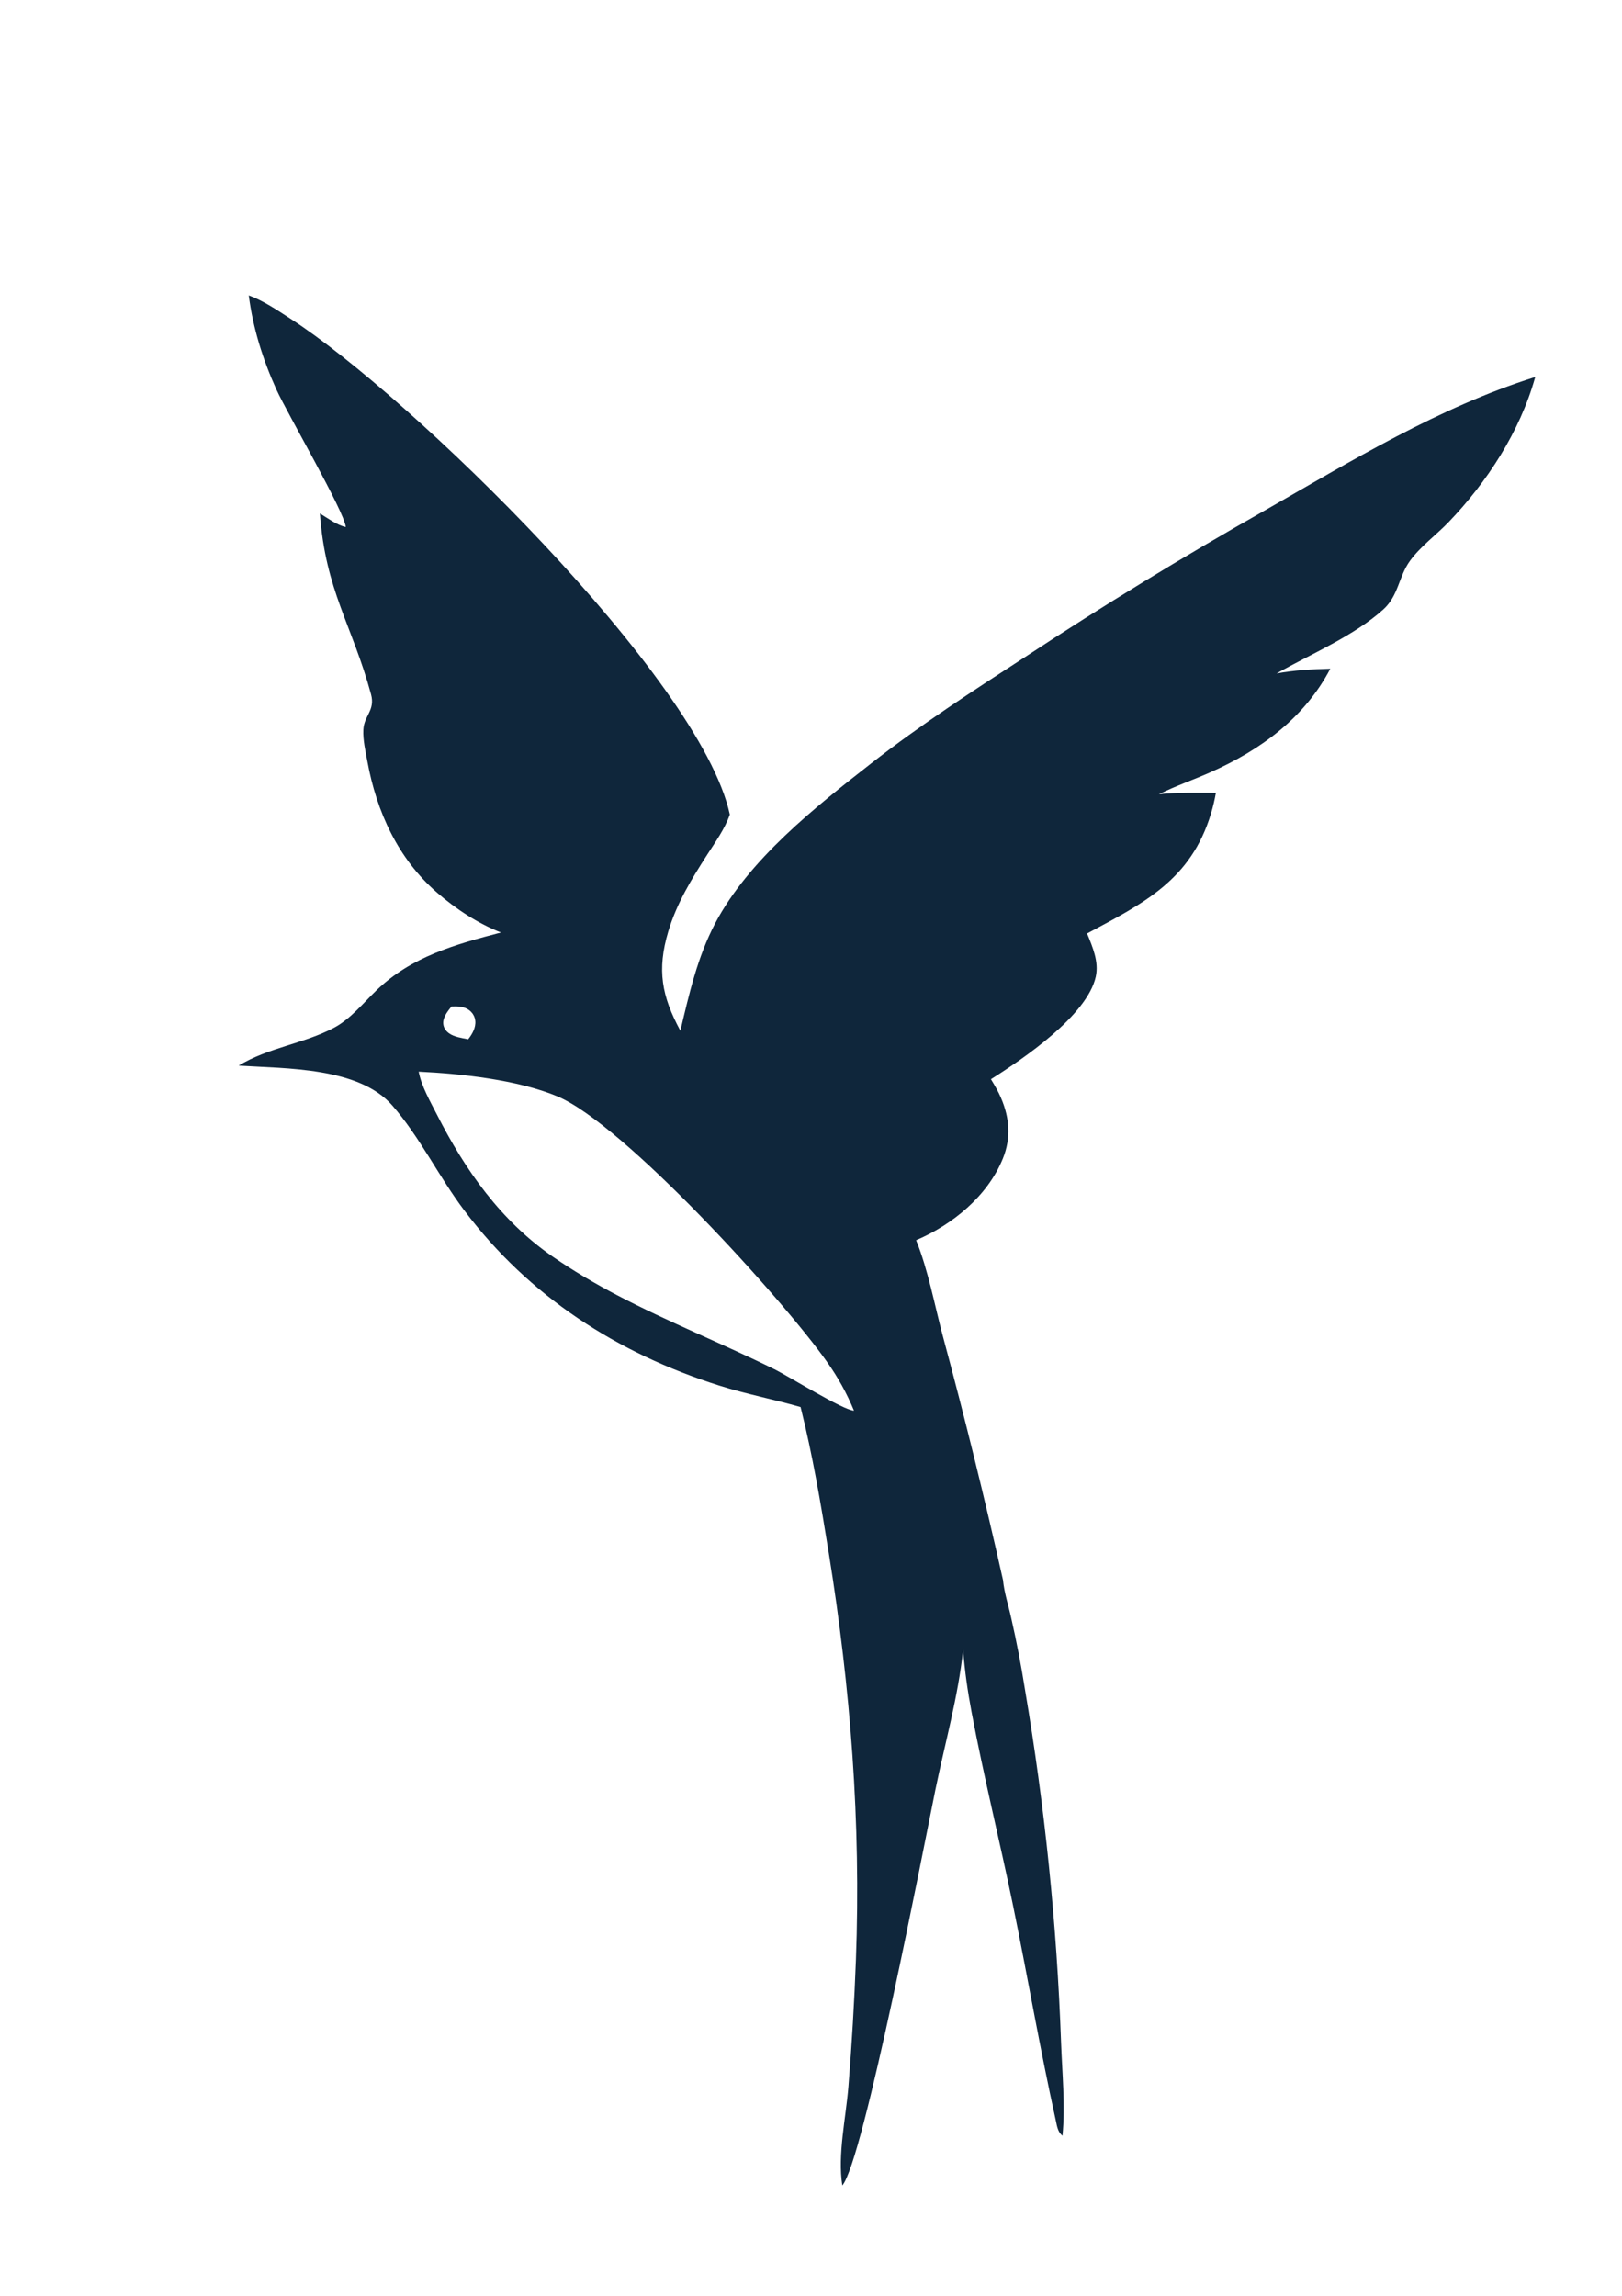 <?xml version="1.0" encoding="utf-8" ?>
<svg xmlns="http://www.w3.org/2000/svg" xmlns:xlink="http://www.w3.org/1999/xlink" width="436" height="617">
	<path fill="#0F263B" transform="matrix(1.946 0 0 1.946 0 0)" d="M34.364 40.79C36.412 41.533 38.368 42.877 40.196 44.058C56.474 54.577 96.76 93.634 100.812 112.49C100.113 114.479 98.837 116.247 97.702 118.011C95.525 121.395 93.466 124.754 92.307 128.647C90.728 133.952 91.398 137.566 93.98 142.341C95.185 137.294 96.333 132.185 98.764 127.555C103.401 118.721 112.643 111.438 120.375 105.395C127.107 100.134 134.416 95.389 141.581 90.742C152.356 83.649 163.366 76.918 174.591 70.56C186.635 63.669 198.758 56.247 212.062 52.064L212.032 52.178C209.934 59.616 205.42 66.575 200.087 72.116C198.371 73.9 196.218 75.449 194.763 77.451C193.186 79.62 193.193 82.255 191.082 84.16C187.019 87.828 181.098 90.299 176.331 93.003C178.823 92.545 181.232 92.421 183.758 92.348C180.2 99.14 174.134 103.562 167.252 106.628C164.872 107.688 162.419 108.522 160.081 109.687C162.678 109.406 165.343 109.503 167.954 109.489C167.784 110.458 167.557 111.416 167.274 112.358C164.498 121.551 157.959 124.738 150.161 128.913C150.922 130.777 151.811 132.819 151.363 134.869C150.198 140.199 141.416 146.184 136.878 149.037C137.391 149.873 137.89 150.728 138.276 151.631C139.457 154.396 139.679 157.146 138.531 159.983C136.434 165.162 131.572 169.133 126.546 171.272C128.205 175.383 129.085 180.174 130.225 184.469C133.239 195.649 136.013 206.893 138.545 218.192C138.7 219.902 139.31 221.744 139.68 223.444C140.426 226.715 141.06 230.01 141.581 233.323C144.319 249.446 145.985 265.733 146.568 282.076C146.719 286.254 147.171 290.794 146.763 294.939C146.727 294.909 146.69 294.882 146.656 294.85C146.088 294.322 146.001 293.568 145.841 292.844C143.644 282.928 141.933 272.865 139.883 262.91C138.066 254.088 135.879 245.318 134.212 236.473C133.668 233.583 133.255 230.749 133.037 227.815C132.374 234.234 130.504 240.839 129.206 247.172C127.621 254.907 119.255 298.473 116.349 301.807C115.679 297.579 116.85 292.424 117.195 288.147C117.66 282.379 118.014 276.446 118.229 270.668C118.937 251.674 117.496 233.15 114.468 214.399C113.377 207.643 112.256 200.959 110.587 194.314C106.869 193.24 103.064 192.52 99.365 191.35C85.216 186.873 73.085 179.038 64.104 167.121C60.619 162.496 57.967 156.981 54.185 152.66C49.547 147.36 39.552 147.585 32.966 147.161C37.1 144.643 41.917 144.159 46.129 141.936C48.393 140.741 50.169 138.531 51.992 136.774C56.849 132.09 62.869 130.434 69.204 128.774C66.024 127.547 62.919 125.491 60.354 123.258C54.955 118.557 52.019 112.083 50.741 105.125C50.484 103.727 50.121 102.198 50.191 100.777C50.289 98.805 51.855 98.112 51.252 95.885C48.69 86.42 44.945 81.53 44.189 70.909C45.267 71.556 46.533 72.522 47.762 72.78C47.594 70.666 39.669 57.07 38.185 53.799C36.307 49.66 34.94 45.307 34.364 40.79ZM117.962 194.807C116.963 192.396 115.777 190.261 114.271 188.122C108.1 179.35 86.103 155.203 76.996 151.408C71.518 149.125 63.793 148.279 57.837 147.994C58.203 149.991 59.437 152.123 60.355 153.925C64.257 161.587 69.139 168.542 76.311 173.513C79.145 175.476 82.2 177.27 85.254 178.87C92.357 182.59 99.8 185.556 106.978 189.094C108.962 190.072 116.484 194.769 117.962 194.807ZM64.671 143.524C65.225 142.823 65.739 141.929 65.654 140.995C65.599 140.393 65.296 139.874 64.819 139.507C64.121 138.971 63.206 138.957 62.364 138.99C61.829 139.671 61.133 140.507 61.233 141.432C61.29 141.953 61.591 142.379 62.016 142.689C62.729 143.209 63.819 143.351 64.671 143.524Z"/>
</svg>
